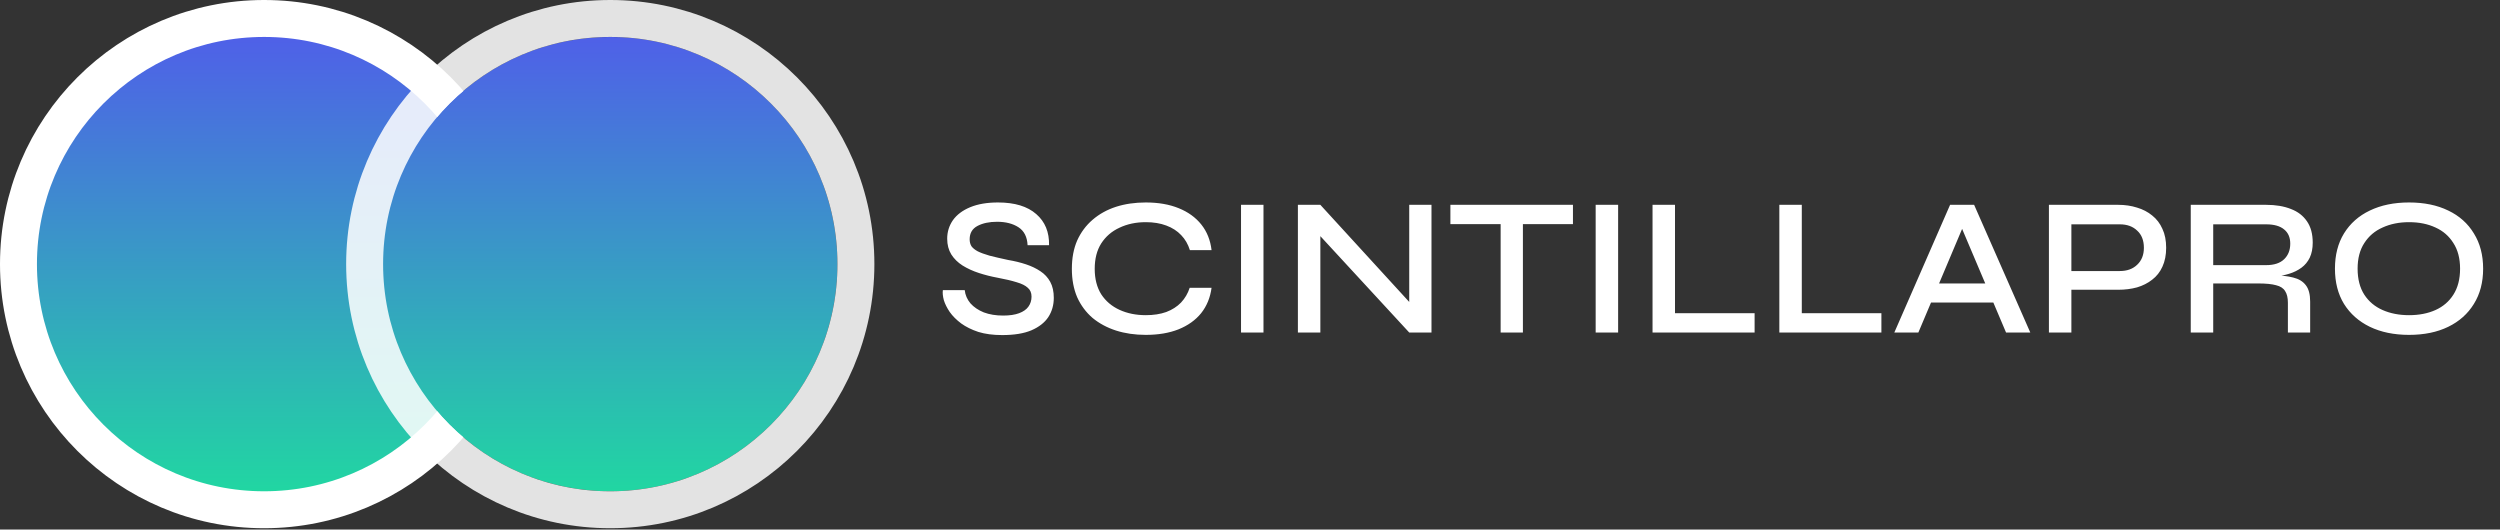 <svg width="203" height="43" viewBox="0 0 203 43" fill="none" xmlns="http://www.w3.org/2000/svg">
<rect x="0" y="0" width="203" height="43" fill="#333333" stroke="none"/>
<path d="M76.56 23.56H78.336C78.379 23.955 78.533 24.312 78.8 24.632C79.077 24.941 79.44 25.187 79.888 25.368C80.347 25.539 80.869 25.624 81.456 25.624C81.979 25.624 82.411 25.56 82.752 25.432C83.093 25.304 83.344 25.128 83.504 24.904C83.675 24.669 83.76 24.397 83.76 24.088C83.76 23.779 83.659 23.539 83.456 23.368C83.264 23.187 82.965 23.037 82.56 22.92C82.155 22.792 81.637 22.669 81.008 22.552C80.485 22.456 79.979 22.328 79.488 22.168C78.997 22.008 78.555 21.805 78.16 21.56C77.776 21.315 77.472 21.016 77.248 20.664C77.024 20.301 76.912 19.875 76.912 19.384C76.912 18.829 77.067 18.328 77.376 17.88C77.696 17.432 78.165 17.08 78.784 16.824C79.403 16.568 80.155 16.44 81.04 16.44C82.395 16.44 83.429 16.755 84.144 17.384C84.859 18.003 85.205 18.845 85.184 19.912H83.44C83.408 19.24 83.163 18.755 82.704 18.456C82.245 18.157 81.664 18.008 80.96 18.008C80.331 18.008 79.803 18.12 79.376 18.344C78.949 18.568 78.736 18.931 78.736 19.432C78.736 19.645 78.784 19.832 78.88 19.992C78.987 20.141 79.157 20.28 79.392 20.408C79.627 20.525 79.947 20.643 80.352 20.76C80.768 20.867 81.275 20.984 81.872 21.112C82.384 21.197 82.864 21.315 83.312 21.464C83.76 21.613 84.149 21.8 84.48 22.024C84.821 22.248 85.088 22.536 85.28 22.888C85.472 23.24 85.568 23.672 85.568 24.184C85.568 24.771 85.419 25.293 85.12 25.752C84.821 26.2 84.363 26.557 83.744 26.824C83.136 27.08 82.347 27.208 81.376 27.208C80.64 27.208 79.995 27.123 79.44 26.952C78.896 26.771 78.432 26.541 78.048 26.264C77.664 25.976 77.355 25.667 77.12 25.336C76.896 25.005 76.736 24.685 76.64 24.376C76.555 24.056 76.528 23.784 76.56 23.56ZM98.379 23.368C98.272 24.168 97.99 24.856 97.531 25.432C97.073 25.997 96.459 26.435 95.691 26.744C94.934 27.043 94.049 27.192 93.035 27.192C92.16 27.192 91.355 27.075 90.619 26.84C89.894 26.605 89.259 26.264 88.715 25.816C88.182 25.357 87.766 24.797 87.467 24.136C87.179 23.464 87.035 22.696 87.035 21.832C87.035 20.957 87.179 20.189 87.467 19.528C87.766 18.867 88.182 18.307 88.715 17.848C89.259 17.379 89.894 17.027 90.619 16.792C91.355 16.557 92.16 16.44 93.035 16.44C94.059 16.44 94.95 16.595 95.707 16.904C96.475 17.213 97.088 17.656 97.547 18.232C98.006 18.808 98.283 19.501 98.379 20.312H96.619C96.47 19.832 96.235 19.427 95.915 19.096C95.595 18.755 95.19 18.493 94.699 18.312C94.219 18.131 93.665 18.04 93.035 18.04C92.246 18.04 91.537 18.189 90.907 18.488C90.278 18.776 89.782 19.203 89.419 19.768C89.067 20.323 88.891 21.011 88.891 21.832C88.891 22.643 89.067 23.331 89.419 23.896C89.782 24.451 90.278 24.872 90.907 25.16C91.537 25.448 92.246 25.592 93.035 25.592C93.665 25.592 94.219 25.507 94.699 25.336C95.179 25.155 95.579 24.899 95.899 24.568C96.219 24.227 96.454 23.827 96.603 23.368H98.379ZM100.771 16.632H102.595V27H100.771V16.632ZM114.973 25.112L114.429 25.32V16.632H116.237V27H114.429L106.653 18.568L107.213 18.36V27H105.389V16.632H107.213L114.973 25.112ZM117.772 16.632H127.724V18.2H117.772V16.632ZM121.852 18.008H123.66V27H121.852V18.008ZM129.568 16.632H131.392V27H129.568V16.632ZM136.01 16.632V25.432H142.474V27H134.186V16.632H136.01ZM146.306 16.632V25.432H152.77V27H144.482V16.632H146.306ZM156.219 24.568V23.016H162.395V24.568H156.219ZM153.819 27L158.347 16.632H160.299L164.859 27H162.891L158.923 17.64H159.723L155.771 27H153.819ZM167.94 23.528V22.008H172.132C172.719 22.008 173.188 21.837 173.54 21.496C173.903 21.155 174.084 20.696 174.084 20.12C174.084 19.523 173.903 19.059 173.54 18.728C173.188 18.387 172.719 18.216 172.132 18.216H168.196V27H166.372V16.632H172.004C172.548 16.632 173.055 16.707 173.524 16.856C173.994 16.995 174.404 17.208 174.756 17.496C175.119 17.784 175.396 18.147 175.588 18.584C175.791 19.011 175.892 19.523 175.892 20.12C175.892 20.707 175.791 21.219 175.588 21.656C175.396 22.083 175.119 22.435 174.756 22.712C174.404 22.989 173.994 23.197 173.524 23.336C173.055 23.464 172.548 23.528 172.004 23.528H167.94ZM177.889 27V16.632H184.017C184.785 16.632 185.451 16.744 186.017 16.968C186.582 17.181 187.019 17.517 187.329 17.976C187.638 18.424 187.793 19 187.793 19.704C187.793 20.173 187.713 20.579 187.553 20.92C187.393 21.251 187.169 21.523 186.881 21.736C186.593 21.949 186.257 22.115 185.873 22.232C185.499 22.349 185.099 22.424 184.673 22.456L184.513 22.344C185.195 22.355 185.761 22.419 186.209 22.536C186.657 22.643 186.998 22.851 187.233 23.16C187.467 23.459 187.585 23.901 187.585 24.488V27H185.777V24.584C185.777 24.179 185.702 23.864 185.553 23.64C185.414 23.405 185.169 23.245 184.817 23.16C184.475 23.064 183.985 23.016 183.345 23.016H179.713V27H177.889ZM179.713 21.528H184.017C184.657 21.528 185.142 21.368 185.473 21.048C185.803 20.728 185.969 20.307 185.969 19.784C185.969 19.283 185.803 18.899 185.473 18.632C185.142 18.355 184.657 18.216 184.017 18.216H179.713V21.528ZM195.614 27.192C194.398 27.192 193.336 26.973 192.43 26.536C191.534 26.099 190.835 25.48 190.334 24.68C189.843 23.88 189.598 22.925 189.598 21.816C189.598 20.707 189.843 19.752 190.334 18.952C190.835 18.141 191.534 17.523 192.43 17.096C193.336 16.659 194.398 16.44 195.614 16.44C196.84 16.44 197.902 16.659 198.798 17.096C199.694 17.523 200.387 18.141 200.878 18.952C201.379 19.752 201.63 20.707 201.63 21.816C201.63 22.925 201.379 23.88 200.878 24.68C200.387 25.48 199.694 26.099 198.798 26.536C197.902 26.973 196.84 27.192 195.614 27.192ZM195.614 25.592C196.424 25.592 197.139 25.453 197.758 25.176C198.376 24.899 198.862 24.483 199.214 23.928C199.576 23.363 199.758 22.659 199.758 21.816C199.758 20.984 199.576 20.291 199.214 19.736C198.862 19.171 198.376 18.749 197.758 18.472C197.139 18.184 196.424 18.04 195.614 18.04C194.814 18.04 194.099 18.184 193.47 18.472C192.84 18.749 192.344 19.171 191.982 19.736C191.619 20.291 191.438 20.984 191.438 21.816C191.438 22.659 191.619 23.363 191.982 23.928C192.344 24.483 192.84 24.899 193.47 25.176C194.099 25.453 194.814 25.592 195.614 25.592Z" fill="white"/>
<circle cx="21.446" cy="21.446" r="19.946" fill="url(#paint0_linear_464_10)" stroke="white" stroke-width="3"/>
<path d="M68 21.446C68 31.633 59.742 39.892 49.554 39.892C39.367 39.892 31.108 31.633 31.108 21.446C31.108 11.258 39.367 3 49.554 3C59.742 3 68 11.258 68 21.446Z" fill="url(#paint1_linear_464_10)"/>
<path d="M49.554 41.392C60.57 41.392 69.5 32.462 69.5 21.446C69.5 10.43 60.57 1.5 49.554 1.5C38.538 1.5 29.608 10.43 29.608 21.446C29.608 32.462 38.538 41.392 49.554 41.392Z" stroke="white" stroke-opacity="0.86" stroke-width="3"/>
<defs>
<linearGradient id="paint0_linear_464_10" x1="21.446" y1="3" x2="21.446" y2="39.892" gradientUnits="userSpaceOnUse">
<stop stop-color="#4F60E8"/>
<stop offset="1" stop-color="#21D6A2"/>
</linearGradient>
<linearGradient id="paint1_linear_464_10" x1="49.554" y1="3" x2="49.554" y2="39.892" gradientUnits="userSpaceOnUse">
<stop stop-color="#4F60E8"/>
<stop offset="1" stop-color="#21D6A2"/>
</linearGradient>
</defs>
</svg>

